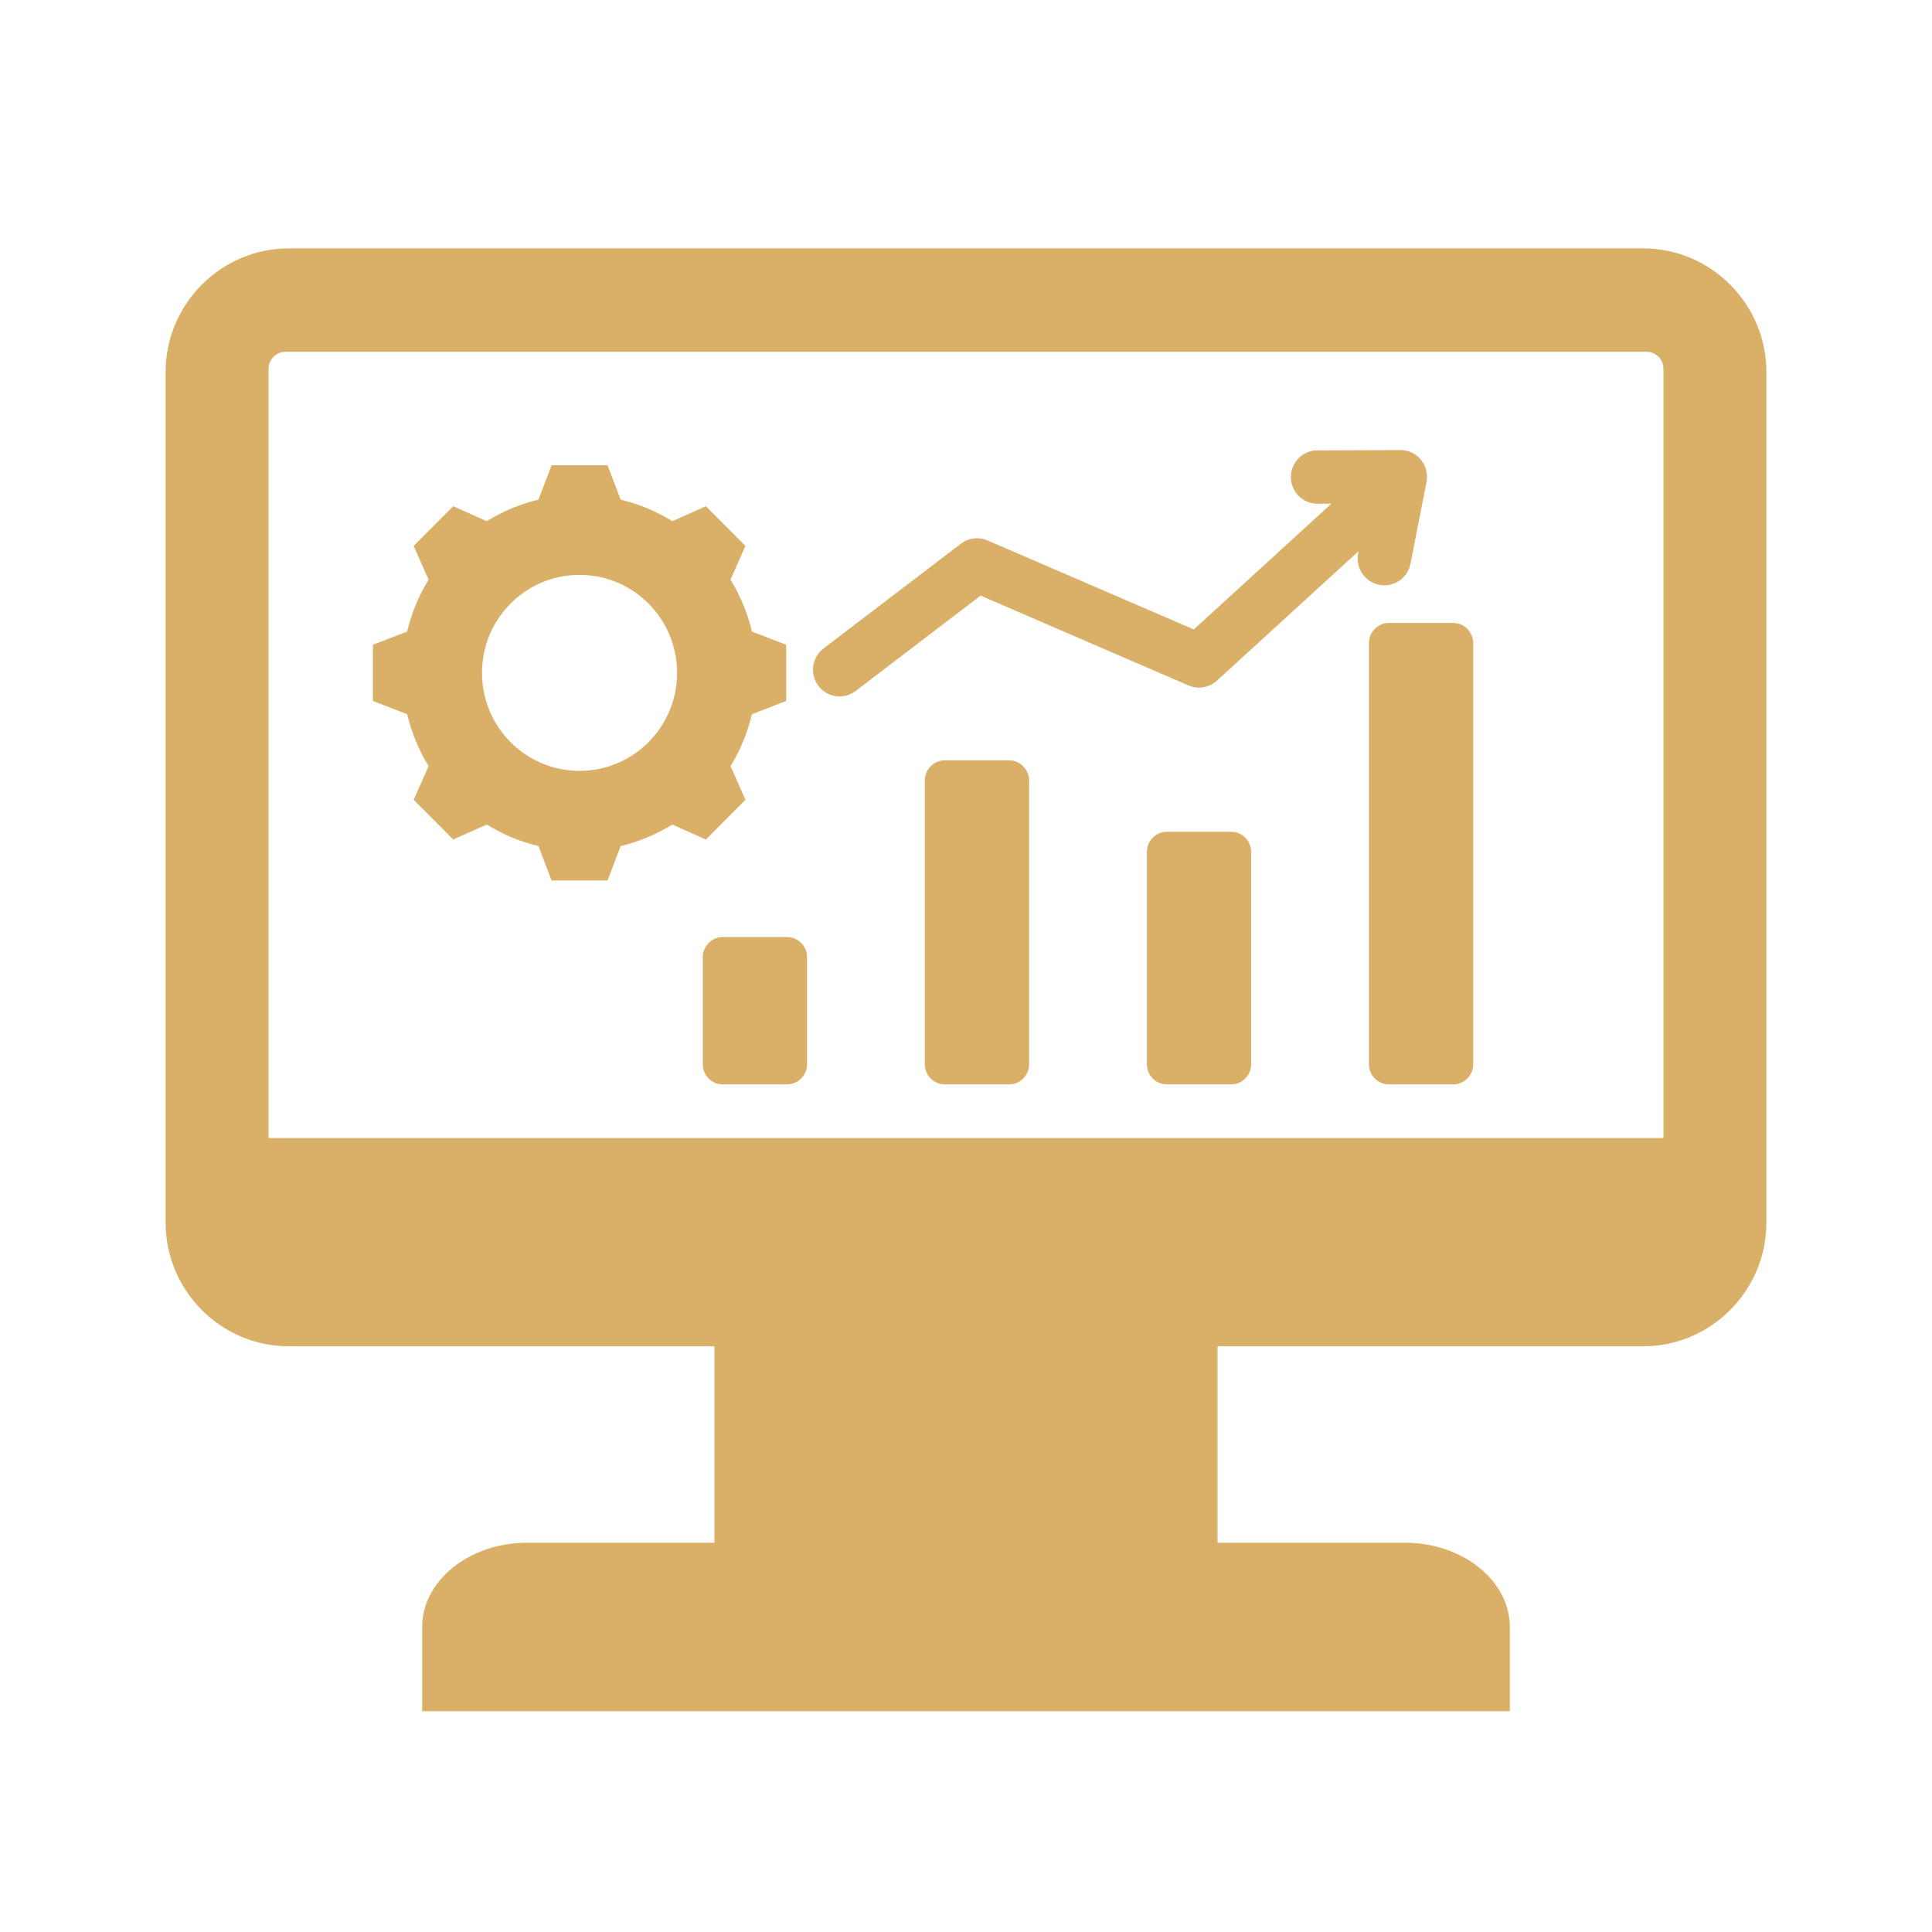<svg width="70" height="70" viewBox="0 0 70 70" fill="none" xmlns="http://www.w3.org/2000/svg">
<path fill-rule="evenodd" clip-rule="evenodd" d="M26.188 33.951H28.515C28.915 33.951 29.241 34.279 29.241 34.68V38.561C29.241 38.962 28.915 39.29 28.515 39.29H26.188C25.789 39.29 25.463 38.962 25.463 38.561V34.68C25.463 34.279 25.789 33.951 26.188 33.951ZM59.541 9H10.459C8.006 9 6 11.016 6 13.48V44.298C6 46.762 8.006 48.778 10.459 48.778H25.886V55.895H19.099C17.007 55.895 15.296 57.269 15.296 58.948V62H54.704V58.948C54.704 57.269 52.993 55.895 50.901 55.895H44.114V48.778H59.541C61.994 48.778 64 46.762 64 44.298V13.48C64 11.016 61.994 9 59.541 9ZM60.271 41.232H9.729V13.367C9.729 13.026 10.007 12.746 10.347 12.746H59.653C59.993 12.746 60.271 13.026 60.271 13.367V41.232H60.271ZM27.244 22.882C27.087 22.218 26.825 21.583 26.468 21.002L27.008 19.78L25.576 18.341L24.36 18.884C23.781 18.526 23.15 18.262 22.489 18.104L22.011 16.858H19.985L19.508 18.104C18.847 18.262 18.215 18.526 17.637 18.884L16.421 18.341L14.988 19.78L15.528 21.002C15.172 21.583 14.91 22.217 14.752 22.882L13.512 23.361V25.397L14.752 25.877C14.91 26.541 15.172 27.175 15.528 27.757L14.988 28.978L16.421 30.417L17.637 29.875C18.215 30.233 18.847 30.496 19.508 30.654L19.985 31.901H22.012L22.489 30.654C23.15 30.496 23.782 30.233 24.36 29.875L25.576 30.417L27.009 28.978L26.469 27.756C26.825 27.175 27.087 26.541 27.244 25.877L28.485 25.397V23.361L27.244 22.882ZM20.998 27.93C19.046 27.93 17.464 26.34 17.464 24.379C17.464 22.418 19.046 20.829 20.998 20.829C22.95 20.829 24.532 22.418 24.532 24.379C24.532 26.34 22.95 27.93 20.998 27.93ZM47.734 18.252C47.202 18.252 46.771 17.819 46.771 17.285C46.771 16.751 47.202 16.317 47.734 16.317L50.74 16.306C51.348 16.306 51.8 16.865 51.685 17.459L51.105 20.422C51.003 20.948 50.495 21.291 49.972 21.189C49.449 21.086 49.107 20.576 49.209 20.051L49.225 19.969L44.126 24.63C43.855 24.902 43.435 24.997 43.061 24.835L35.529 21.581L31 25.037C30.576 25.359 29.973 25.276 29.652 24.851C29.33 24.425 29.413 23.819 29.837 23.496L34.816 19.698C35.102 19.48 35.469 19.447 35.777 19.58L43.254 22.806L48.238 18.25L47.734 18.252ZM42.279 30.137H44.606C45.005 30.137 45.331 30.464 45.331 30.865V38.561C45.331 38.962 45.005 39.29 44.606 39.29H42.279C41.879 39.29 41.554 38.962 41.554 38.561V30.865C41.554 30.464 41.879 30.137 42.279 30.137ZM50.324 22.57H52.651C53.051 22.57 53.377 22.898 53.377 23.299V38.561C53.377 38.962 53.051 39.29 52.651 39.29H50.324C49.925 39.29 49.599 38.962 49.599 38.561V23.299C49.599 22.898 49.925 22.57 50.324 22.57ZM34.233 27.549H36.561C36.96 27.549 37.286 27.876 37.286 28.277V38.561C37.286 38.962 36.96 39.29 36.561 39.29H34.233C33.834 39.29 33.508 38.962 33.508 38.561V28.277C33.508 27.876 33.834 27.549 34.233 27.549Z" fill="#DAB068"/>
</svg>
